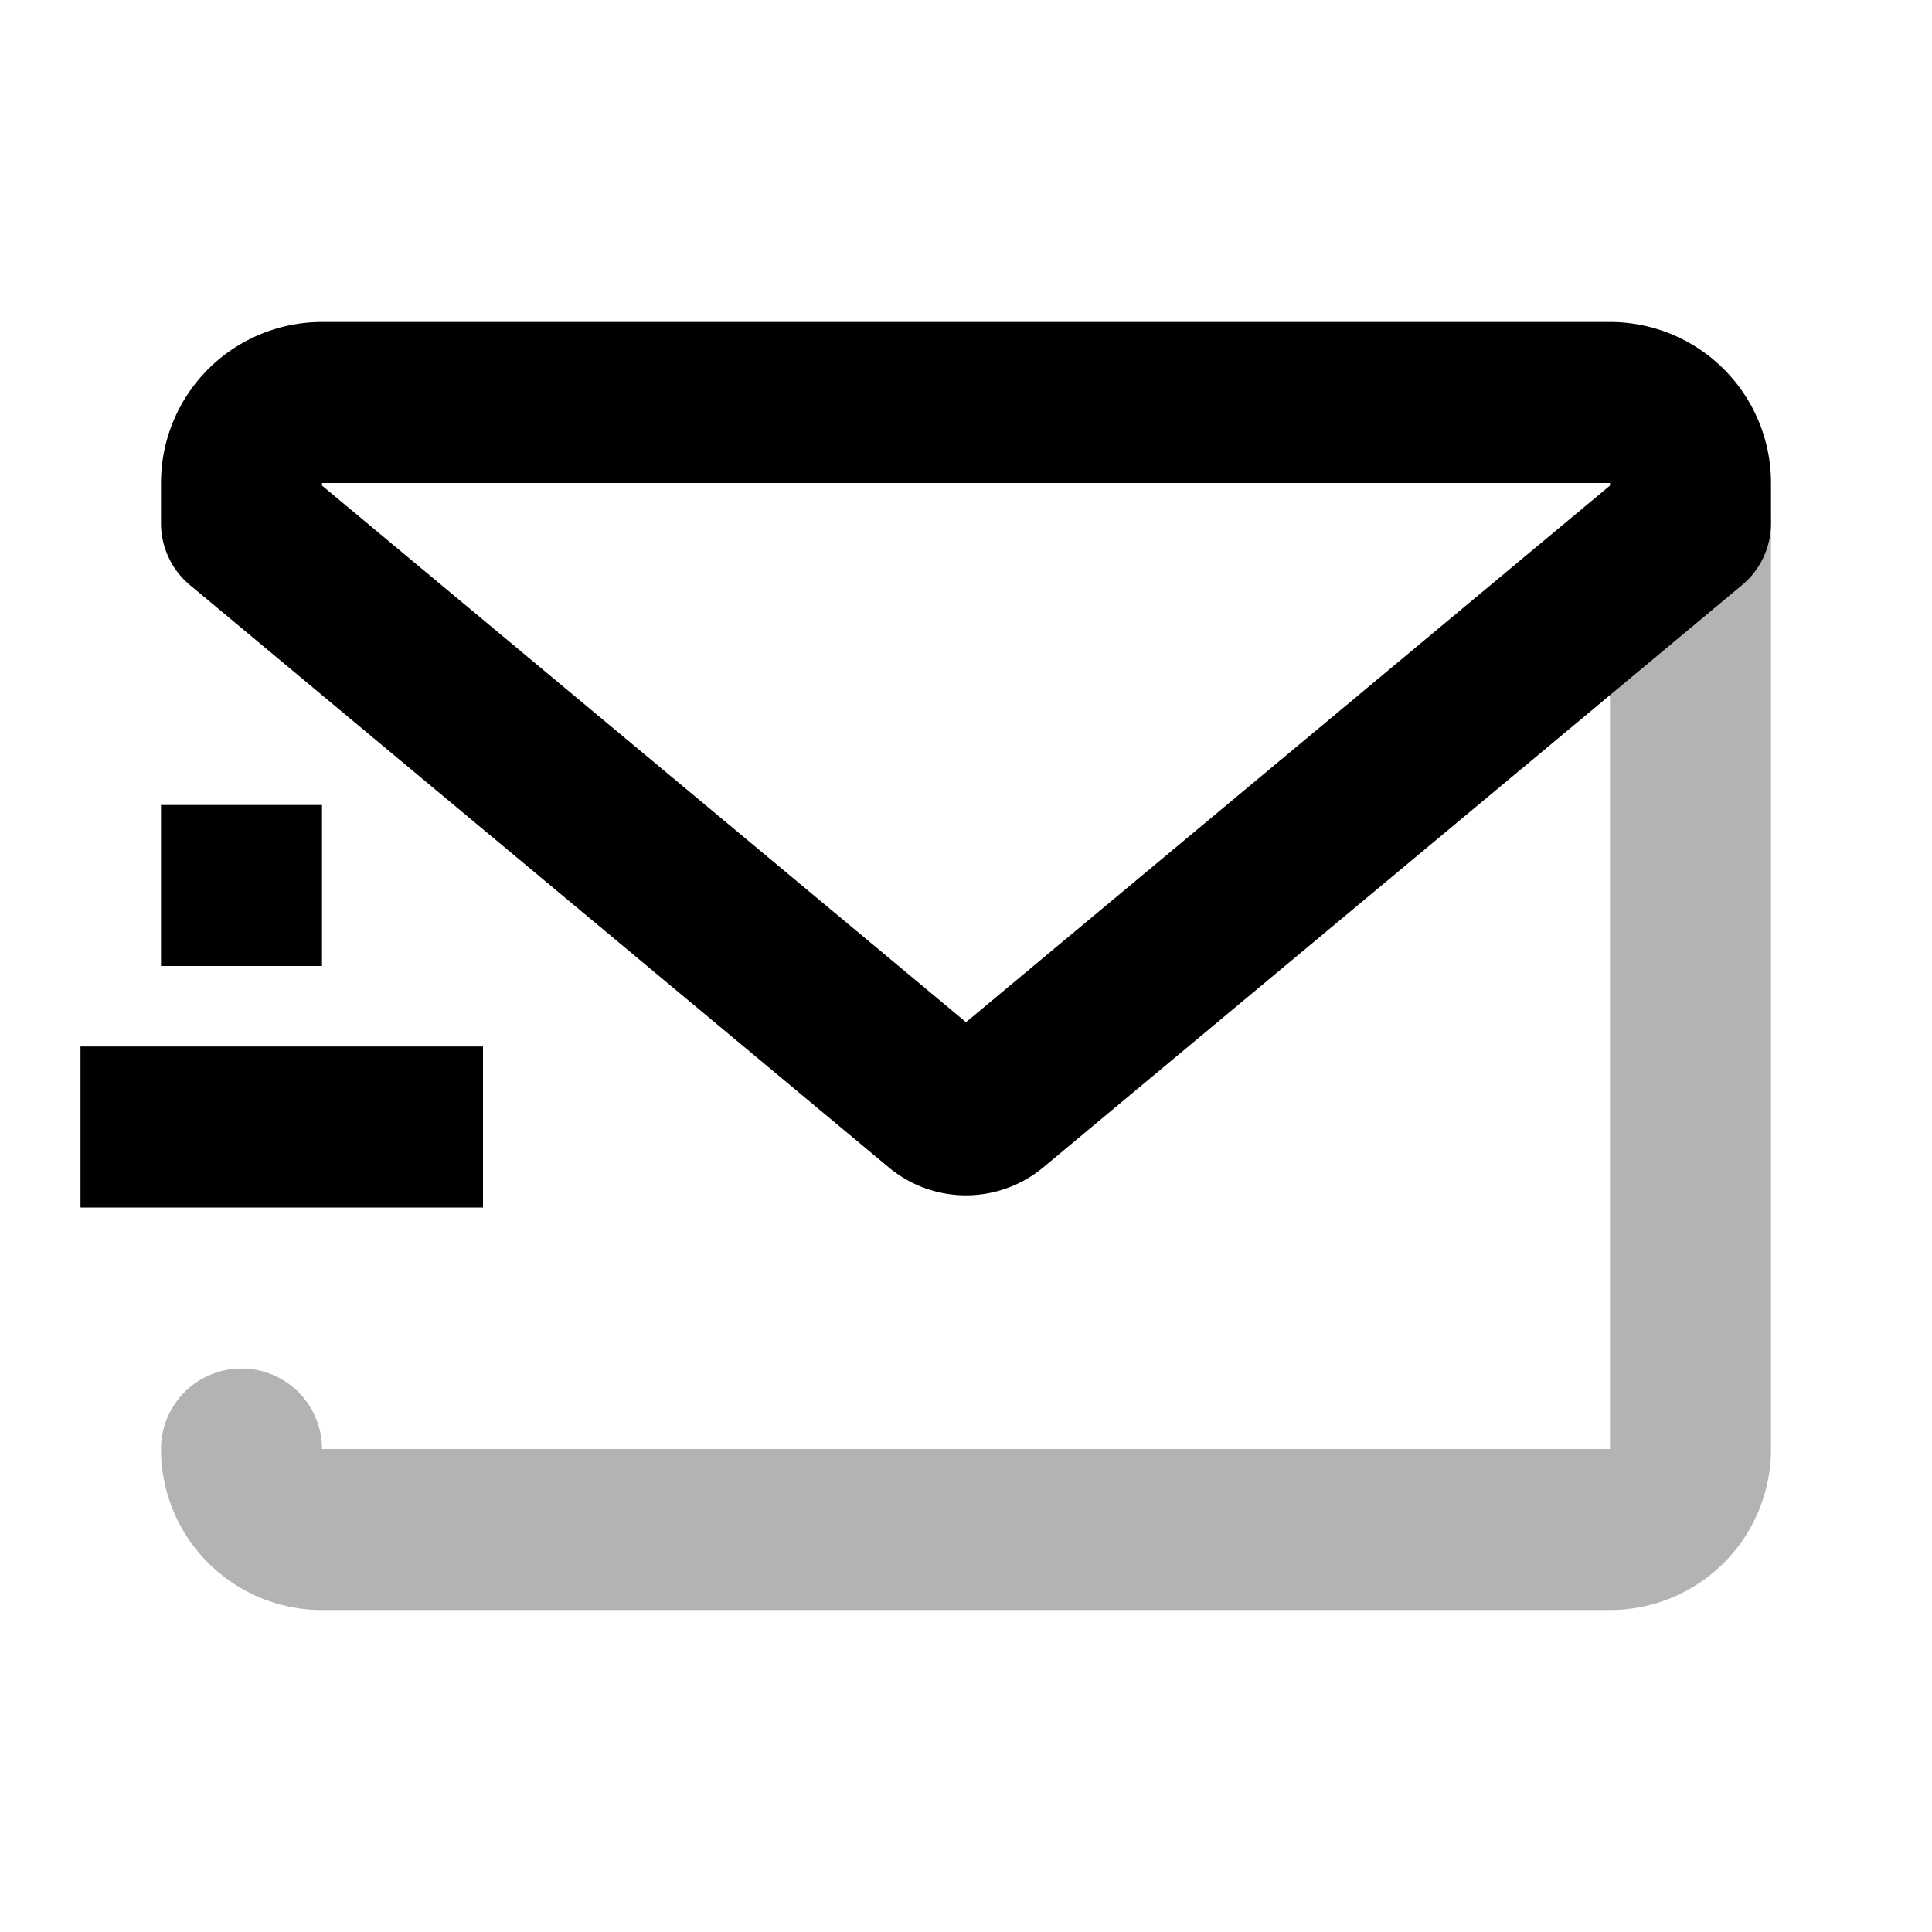<svg xmlns="http://www.w3.org/2000/svg" width="24" height="24" fill="none">
    <path stroke="currentColor" stroke-linecap="round" stroke-width="2" d="M3 18v0a1 1 0 0 0 1 1h16a1 1 0 0 0 1-1V6.5" opacity=".3"/>
    <path stroke="currentColor" stroke-linejoin="round" stroke-width="2" d="M2 11h2m-3 3h5M3 6.5l8.68 7.233a.5.5 0 0 0 .64 0L21 6.5V6a1 1 0 0 0-1-1H4a1 1 0 0 0-1 1z"/>
</svg>